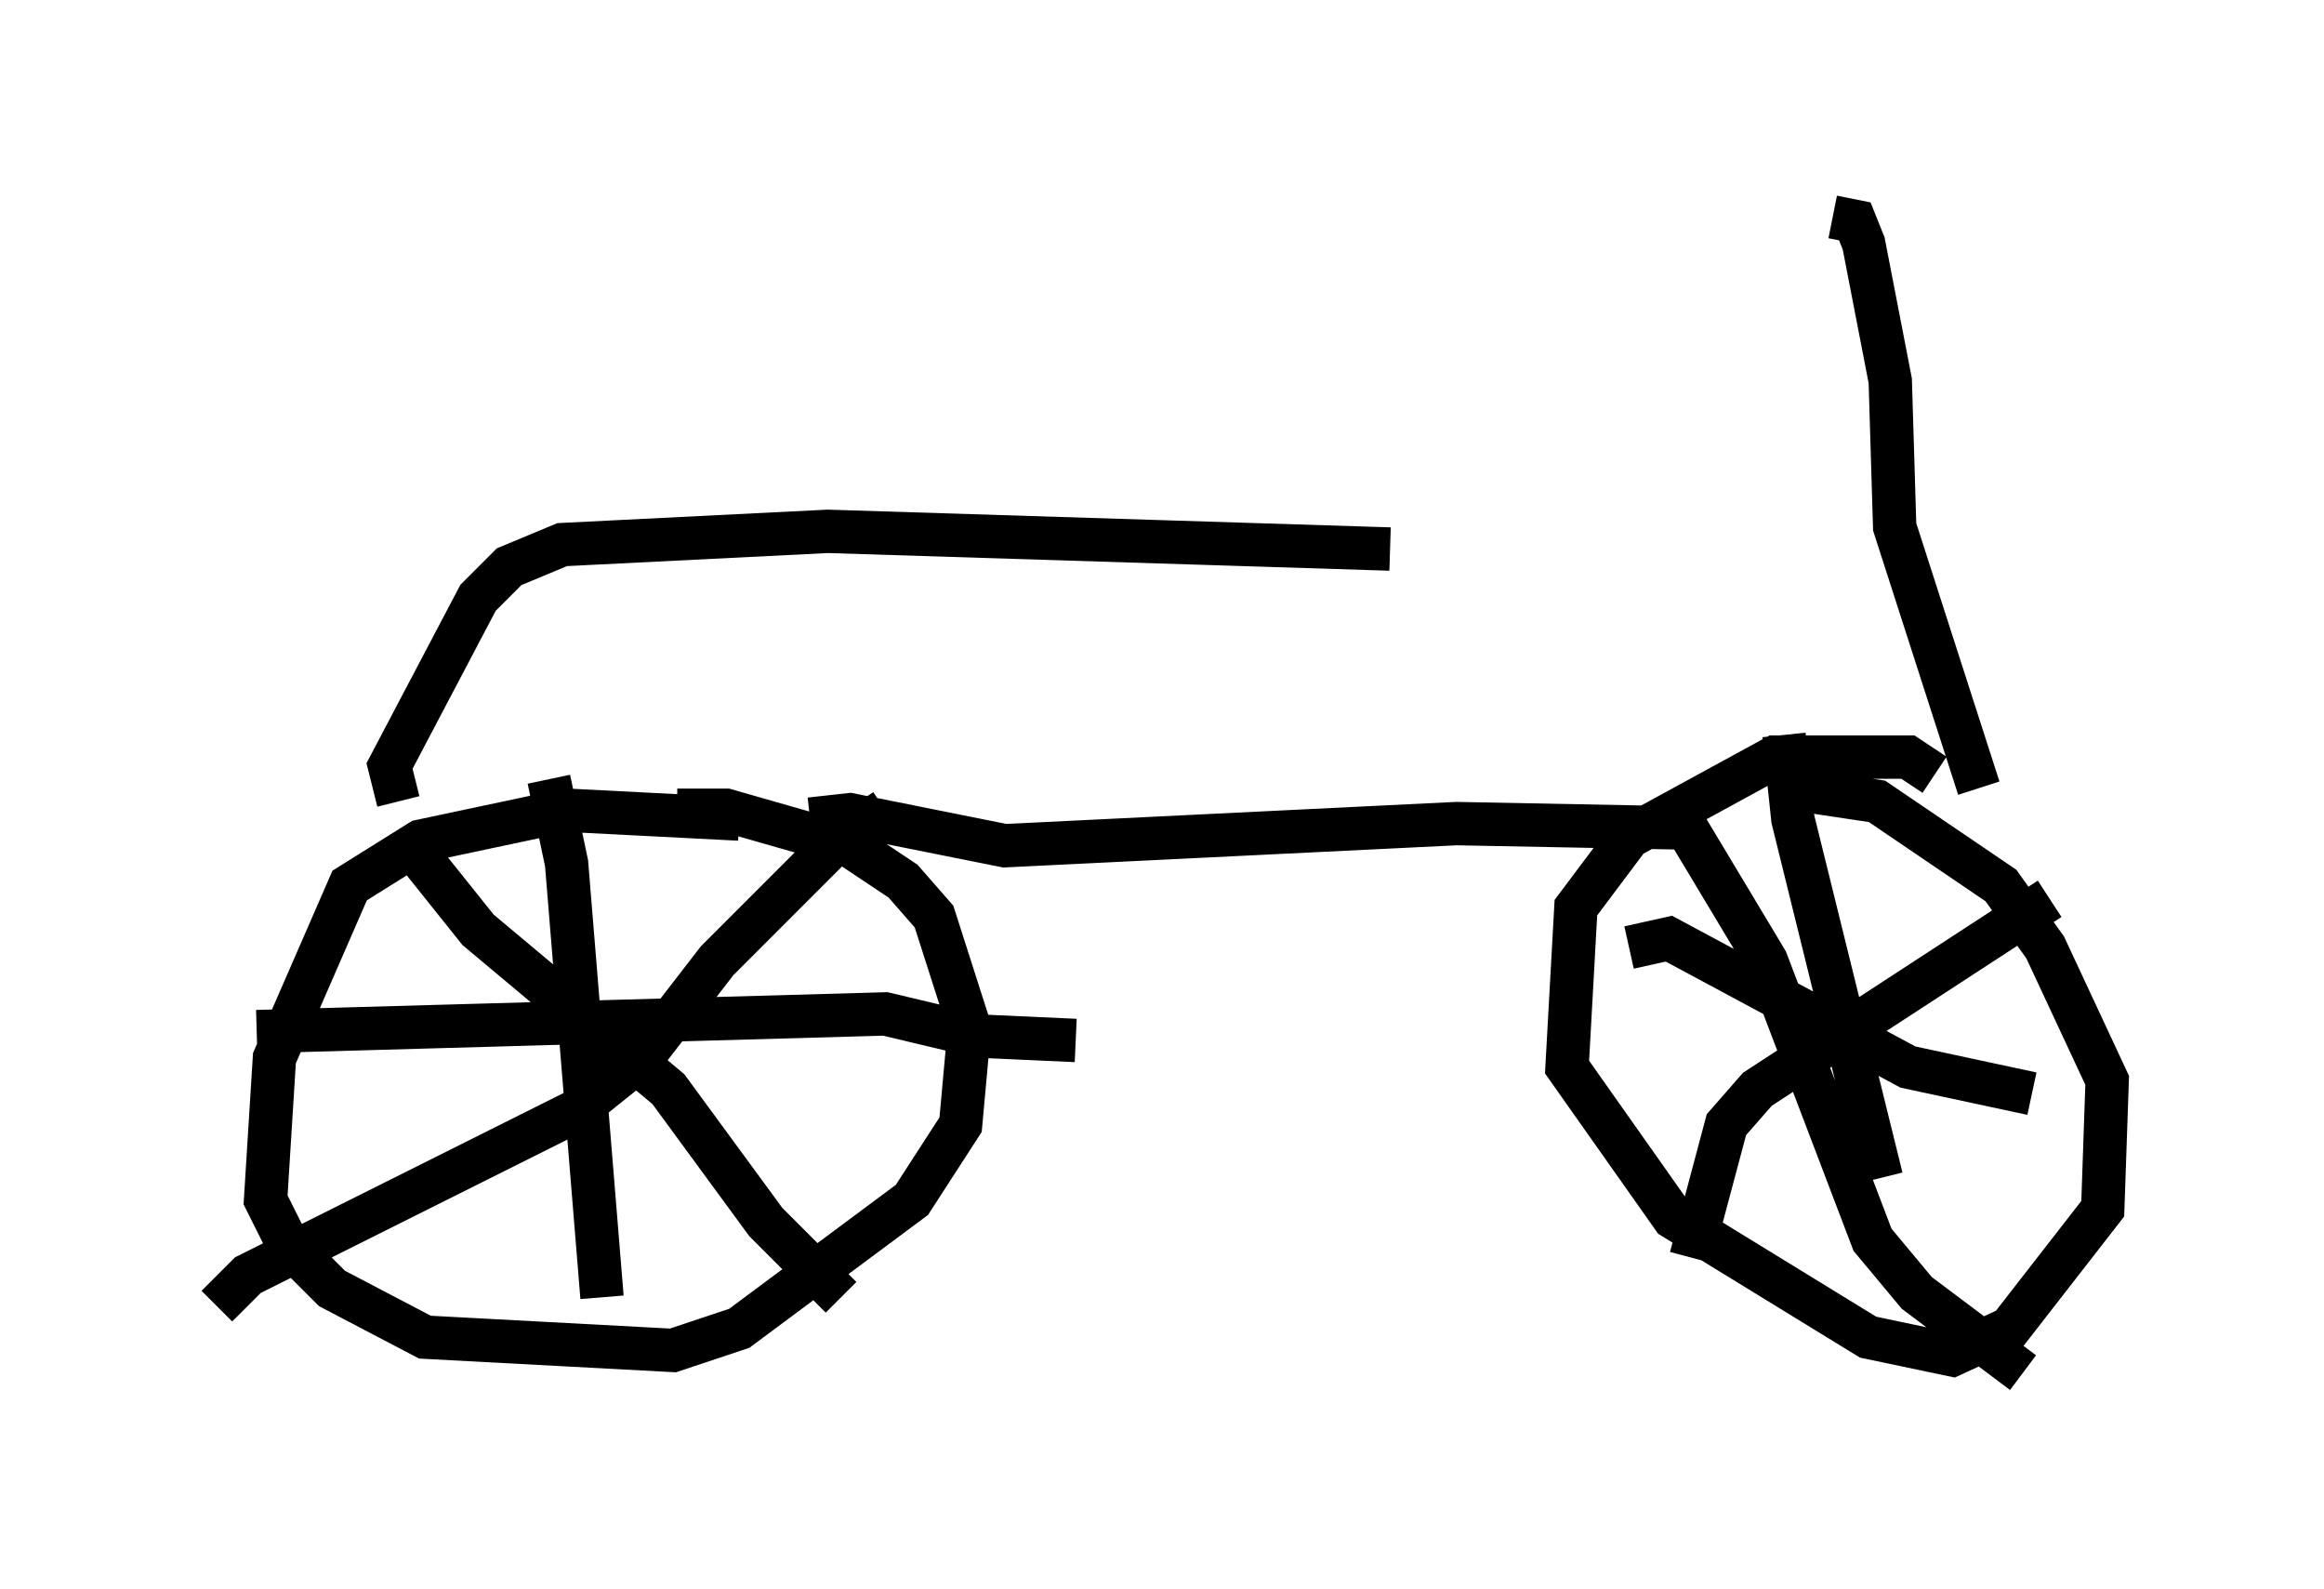<?xml version="1.0" encoding="utf-8" ?>
<svg baseProfile="full" height="36.644" version="1.1" width="53.59" xmlns="http://www.w3.org/2000/svg" xmlns:ev="http://www.w3.org/2001/xml-events" xmlns:xlink="http://www.w3.org/1999/xlink"><defs /><rect fill="white" height="36.644" width="53.59" x="0" y="0" /><path d="M19.088, 19.802 m-2.042, -0.919 l-3.981, -0.204 -3.369, 0.715 l-1.633, 1.021 -1.735, 3.981 l-0.204, 3.267 0.51, 1.021 l1.021, 1.021 2.144, 1.123 l5.717, 0.306 1.531, -0.51 l3.981, -2.96 1.123, -1.735 l0.204, -2.246 -0.817, -2.552 l-0.715, -0.817 -1.225, -0.817 l-2.858, -0.817 -1.123, 0.0 m-2.96, -0.715 l0.408, 1.94 0.817, 10.004 m-7.963, -6.125 l14.496, -0.408 2.144, 0.51 l2.246, 0.102 m-19.804, 6.125 l0.715, -0.715 7.554, -3.777 l1.531, -1.225 1.735, -2.246 l2.654, -2.654 1.225, -0.817 m-11.025, 0.715 l1.633, 2.042 4.39, 3.675 l2.246, 3.063 1.735, 1.735 m25.215, -12.046 l-0.613, -0.408 -3.063, 0.0 l-3.369, 1.838 -1.225, 1.633 l-0.204, 3.675 2.45, 3.471 l4.492, 2.756 1.94, 0.408 l1.327, -0.613 2.144, -2.756 l0.102, -2.96 -1.429, -3.063 l-1.021, -1.429 -2.858, -1.94 l-2.042, -0.306 m-0.102, -1.225 l0.204, 1.94 2.042, 8.269 m-5.819, -5.308 l0.919, -0.204 5.513, 2.96 l2.858, 0.613 m0.408, -4.492 l-6.738, 4.39 -0.715, 0.817 l-0.817, 3.063 m-0.408, -10.413 l2.144, 3.573 2.45, 6.431 l1.021, 1.225 2.45, 1.838 m-27.971, -12.761 l0.919, -0.102 3.573, 0.715 l10.413, -0.51 5.308, 0.102 m6.738, -0.919 l-1.94, -6.023 -0.102, -3.369 l-0.613, -3.165 -0.204, -0.51 l-0.51, -0.102 m-33.075, 13.475 l-0.204, -0.817 2.042, -3.879 l0.715, -0.715 1.225, -0.51 l6.125, -0.306 12.965, 0.408 " fill="none" stroke="black" stroke-width="1" /></svg>